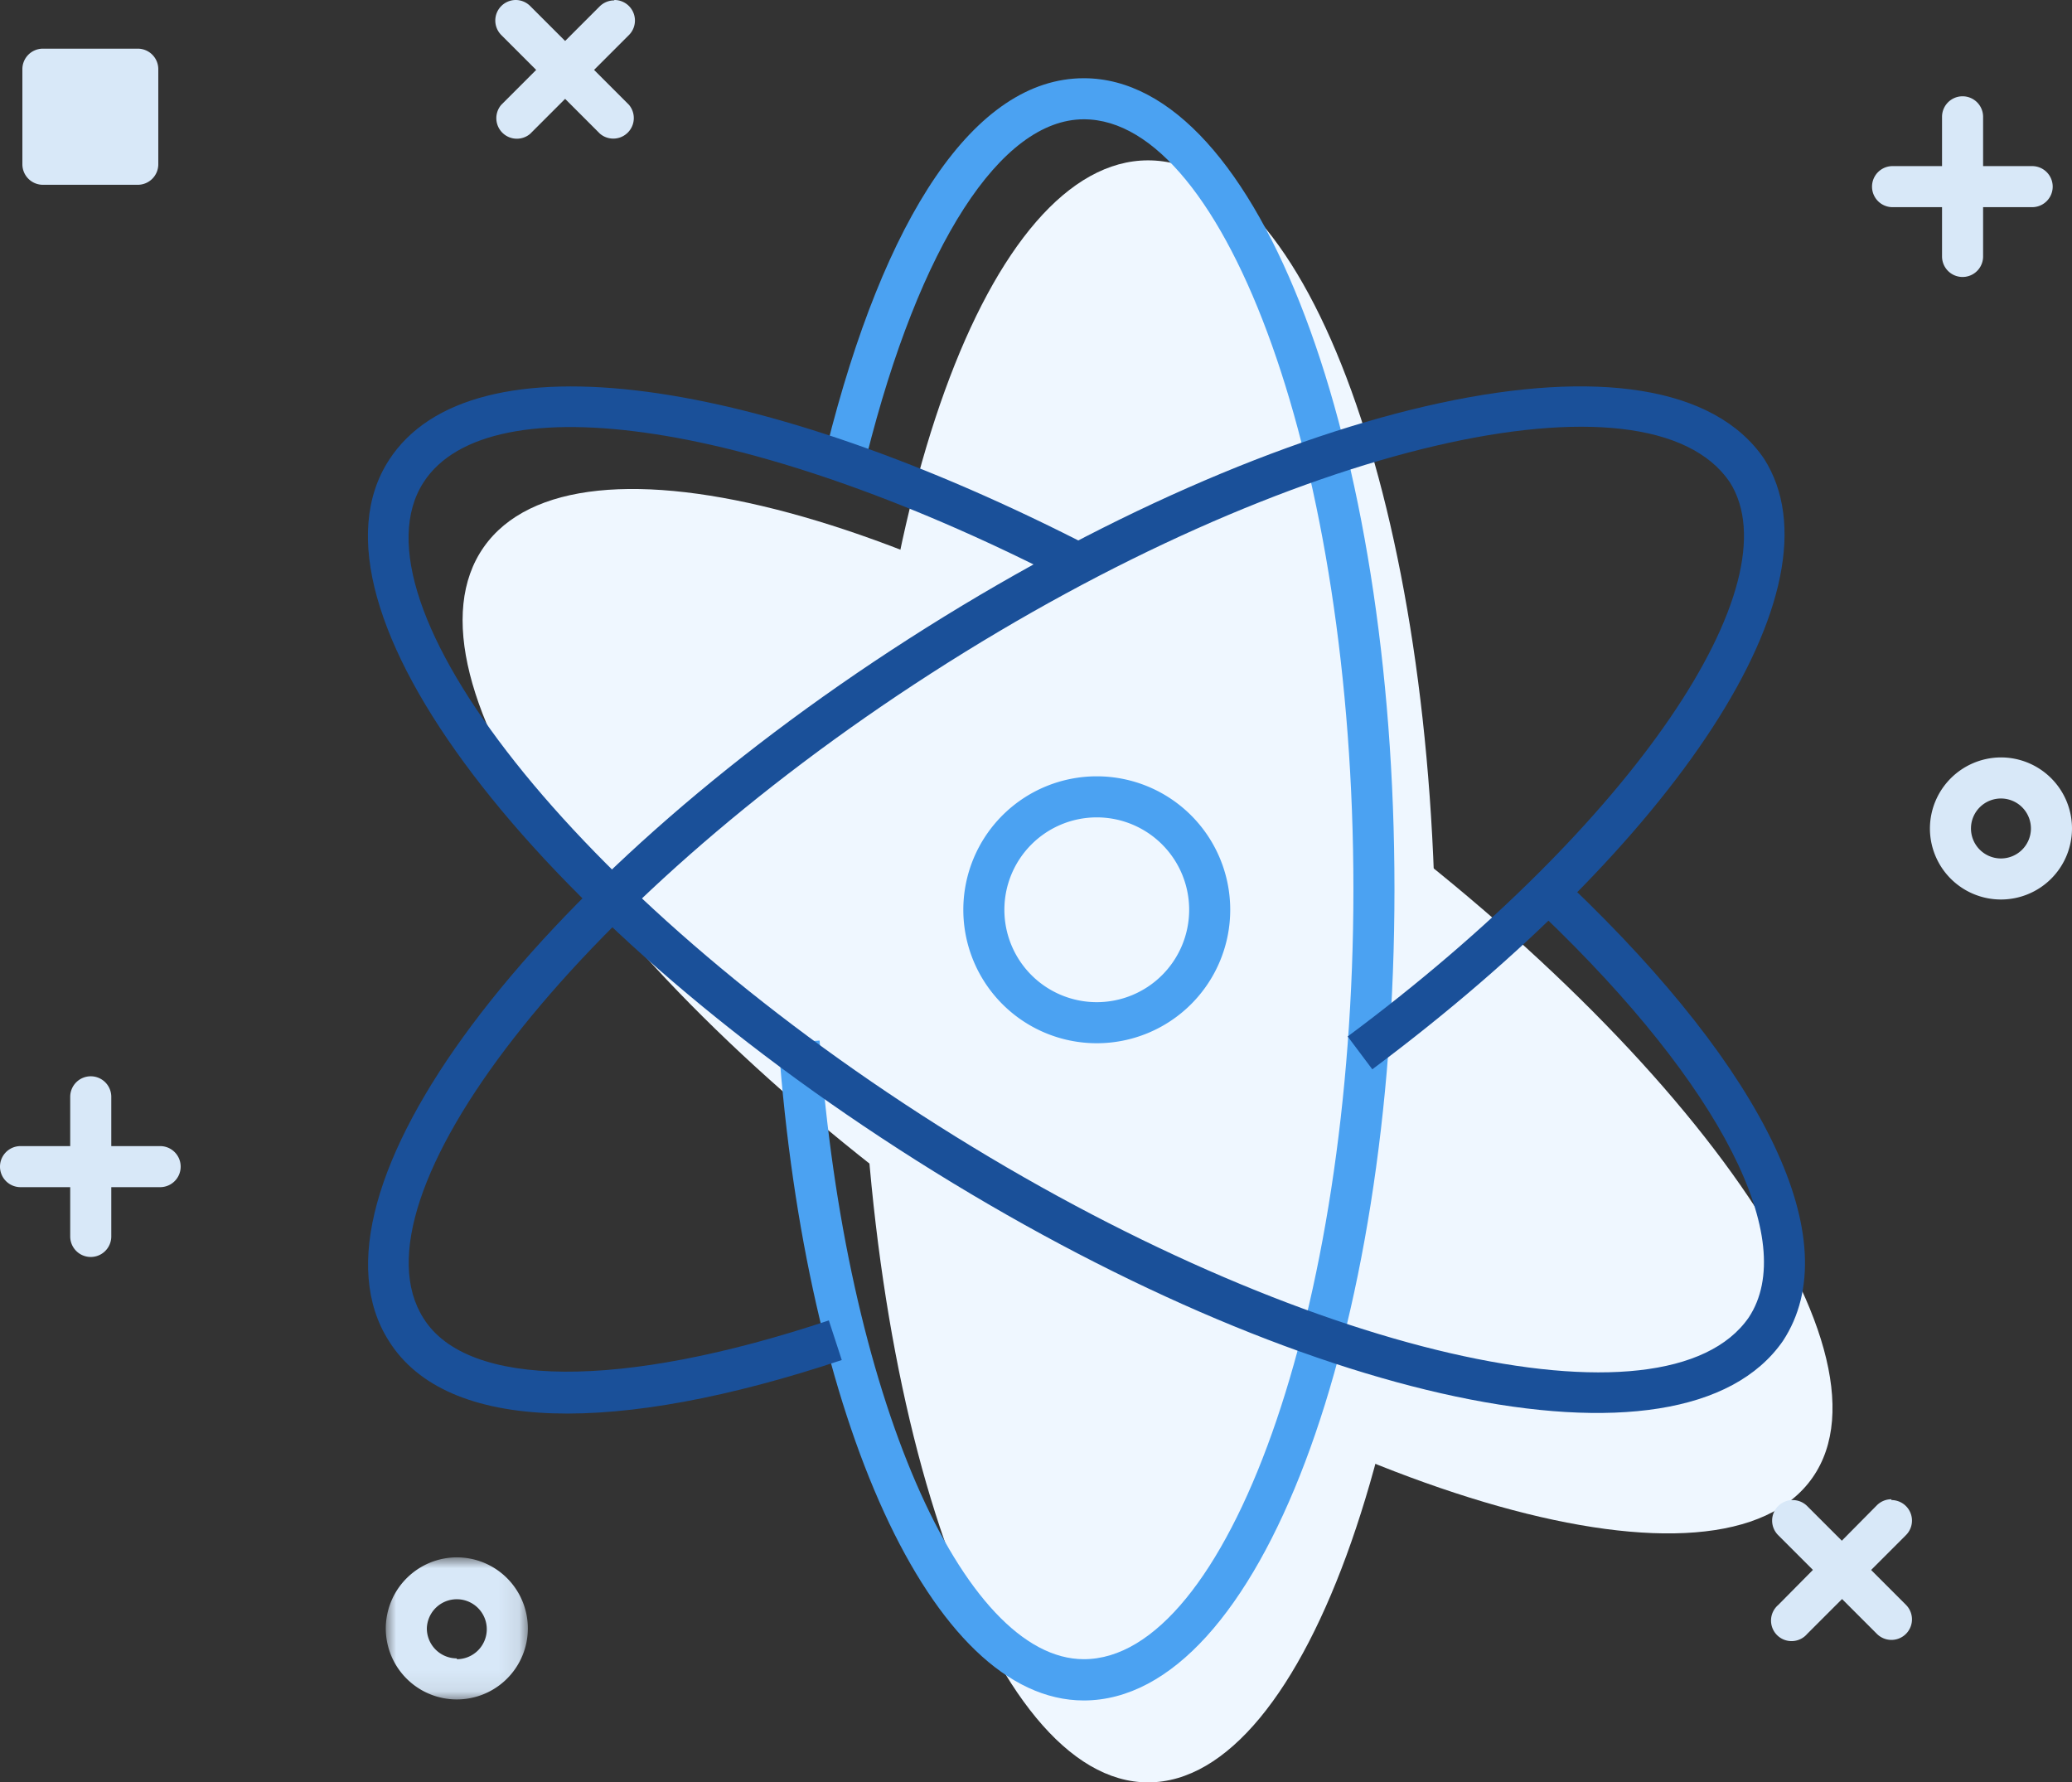 <svg xmlns="http://www.w3.org/2000/svg" xmlns:xlink="http://www.w3.org/1999/xlink" viewBox="0 0 100.92 86.81"><rect x="0" y="0" width="100.92" height="86.81" fill="#333333" stroke="none"/><defs><style>.a{fill:#fff;}.b{fill:#eff7ff;}.c{mask:url(#a);}.d{fill:#d8e8f8;}.e{fill:#4ba2f2;}.f{fill:#1a5099;}</style><mask id="a" x="18.79" y="75.88" width="6.92" height="6.92" maskUnits="userSpaceOnUse"><g transform="translate(-17.58 -16.69)"><polygon class="a" points="43.29 99.5 36.37 99.5 36.37 92.58 43.29 92.58 43.29 99.5"/></g></mask></defs><title>opensource</title><path class="b" d="M73.5,103.5c7.73,0,14-17.91,14-40s-6.27-39-14-39-14,16.91-14,39S65.77,103.5,73.5,103.5Z" transform="translate(-17.58 -16.69)"/><path class="b" d="M105.86,88.66c4.43-6.33-6.64-21.74-24.74-34.41S45.58,37,41.14,43.34,47,64.51,65.06,77.18,101.42,95,105.86,88.66Z" transform="translate(-17.58 -16.69)"/><g class="c"><path class="d" d="M39.83,97.5A1.46,1.46,0,1,0,38.37,96a1.46,1.46,0,0,0,1.46,1.46m0-4.92A3.46,3.46,0,1,1,36.37,96a3.47,3.47,0,0,1,3.46-3.46" transform="translate(-17.58 -16.69)"/></g><path class="d" d="M23.29,21.06H20.67v2.63h2.63Zm-3.63-2h4.63a1,1,0,0,1,1,1v4.63a1,1,0,0,1-1,1H19.67a1,1,0,0,1-1-1V20.06a1,1,0,0,1,1-1Z" transform="translate(-17.58 -16.69)"/><polygon class="d" points="6.71 3.37 2.09 3.37 2.09 8 6.71 8 6.71 3.37"/><path class="d" d="M115,58.5A1.46,1.46,0,1,0,113.58,57,1.46,1.46,0,0,0,115,58.5m0-4.92A3.46,3.46,0,1,1,111.58,57,3.47,3.47,0,0,1,115,53.58" transform="translate(-17.58 -16.69)"/><path class="d" d="M42.69,16.69a1,1,0,0,1,.71.29l4.81,4.81a1,1,0,0,1-1.41,1.41L42,18.4a1,1,0,0,1,.71-1.71" transform="translate(-17.58 -16.69)"/><path class="d" d="M47.5,16.69a1,1,0,0,1,.71,1.71L43.4,23.21A1,1,0,0,1,42,21.79L46.79,17a1,1,0,0,1,.71-.29" transform="translate(-17.58 -16.69)"/><path class="d" d="M104.89,89.75a1,1,0,0,1,.71.29l4.81,4.81A1,1,0,0,1,109,96.27l-4.81-4.81a1,1,0,0,1,.71-1.71" transform="translate(-17.58 -16.69)"/><path class="d" d="M109.7,89.75a1,1,0,0,1,.71,1.71l-4.81,4.81a1,1,0,1,1-1.41-1.41L109,90a1,1,0,0,1,.71-.29" transform="translate(-17.58 -16.69)"/><path class="d" d="M22,69.11a1,1,0,0,1,1,1v6.8a1,1,0,0,1-2,0v-6.8a1,1,0,0,1,1-1" transform="translate(-17.58 -16.69)"/><path class="d" d="M18.58,72.51h6.8a1,1,0,0,1,0,2h-6.8a1,1,0,0,1,0-2" transform="translate(-17.58 -16.69)"/><path class="d" d="M113.17,21.38a1,1,0,0,1,1,1v6.8a1,1,0,1,1-2,0v-6.8a1,1,0,0,1,1-1" transform="translate(-17.58 -16.69)"/><path class="d" d="M109.76,24.78h6.8a1,1,0,0,1,0,2h-6.8a1,1,0,0,1,0-2" transform="translate(-17.58 -16.69)"/><path class="e" d="M71,67.5A6.5,6.5,0,1,1,77.5,61,6.5,6.5,0,0,1,71,67.5Zm0-2A4.5,4.5,0,1,0,66.5,61,4.5,4.5,0,0,0,71,65.5Z" transform="translate(-17.58 -16.69)"/><path class="e" d="M59.78,38.94C62.37,28.6,66.33,22.5,70.37,22.5,77.29,22.5,83.5,39.32,83.5,60S77.29,97.5,70.37,97.5c-5.89,0-11.62-12.86-12.87-30.13l-2,.14c1.32,18.25,7.44,32,14.87,32C78.94,99.5,85.5,81.72,85.5,60S78.94,20.5,70.37,20.5c-5.33,0-9.73,6.78-12.53,18Z" transform="translate(-17.58 -16.69)"/><path class="f" d="M57.95,81c-10.14,3.38-17.61,3.31-19.74-.1-3.71-5.8,7.2-20.14,24.73-31.42s34.93-15.14,38.89-9.31c3.15,4.95-4.67,16.64-18.61,27l1.2,1.6c14.74-11,23.08-23.46,19.08-29.74C98.62,31.89,80.25,36,61.85,47.8S31.92,74.79,36.52,82c2.82,4.51,11.1,4.58,22.06.93Z" transform="translate(-17.58 -16.69)"/><path class="f" d="M70.82,43.38C54.58,35,40.54,32.9,36.53,39.09c-4.67,7.18,7,22.3,25.7,34.13S99.5,89.1,104.42,82c3.21-4.88-.92-13.17-10.34-22.17L92.7,61.24c8.77,8.38,12.51,15.89,10.06,19.61-4,5.81-21.67,1.94-39.46-9.32S34.46,46,38.21,40.18c3.18-4.92,16.33-3,31.68,5Z" transform="translate(-17.58 -16.69)"/></svg>